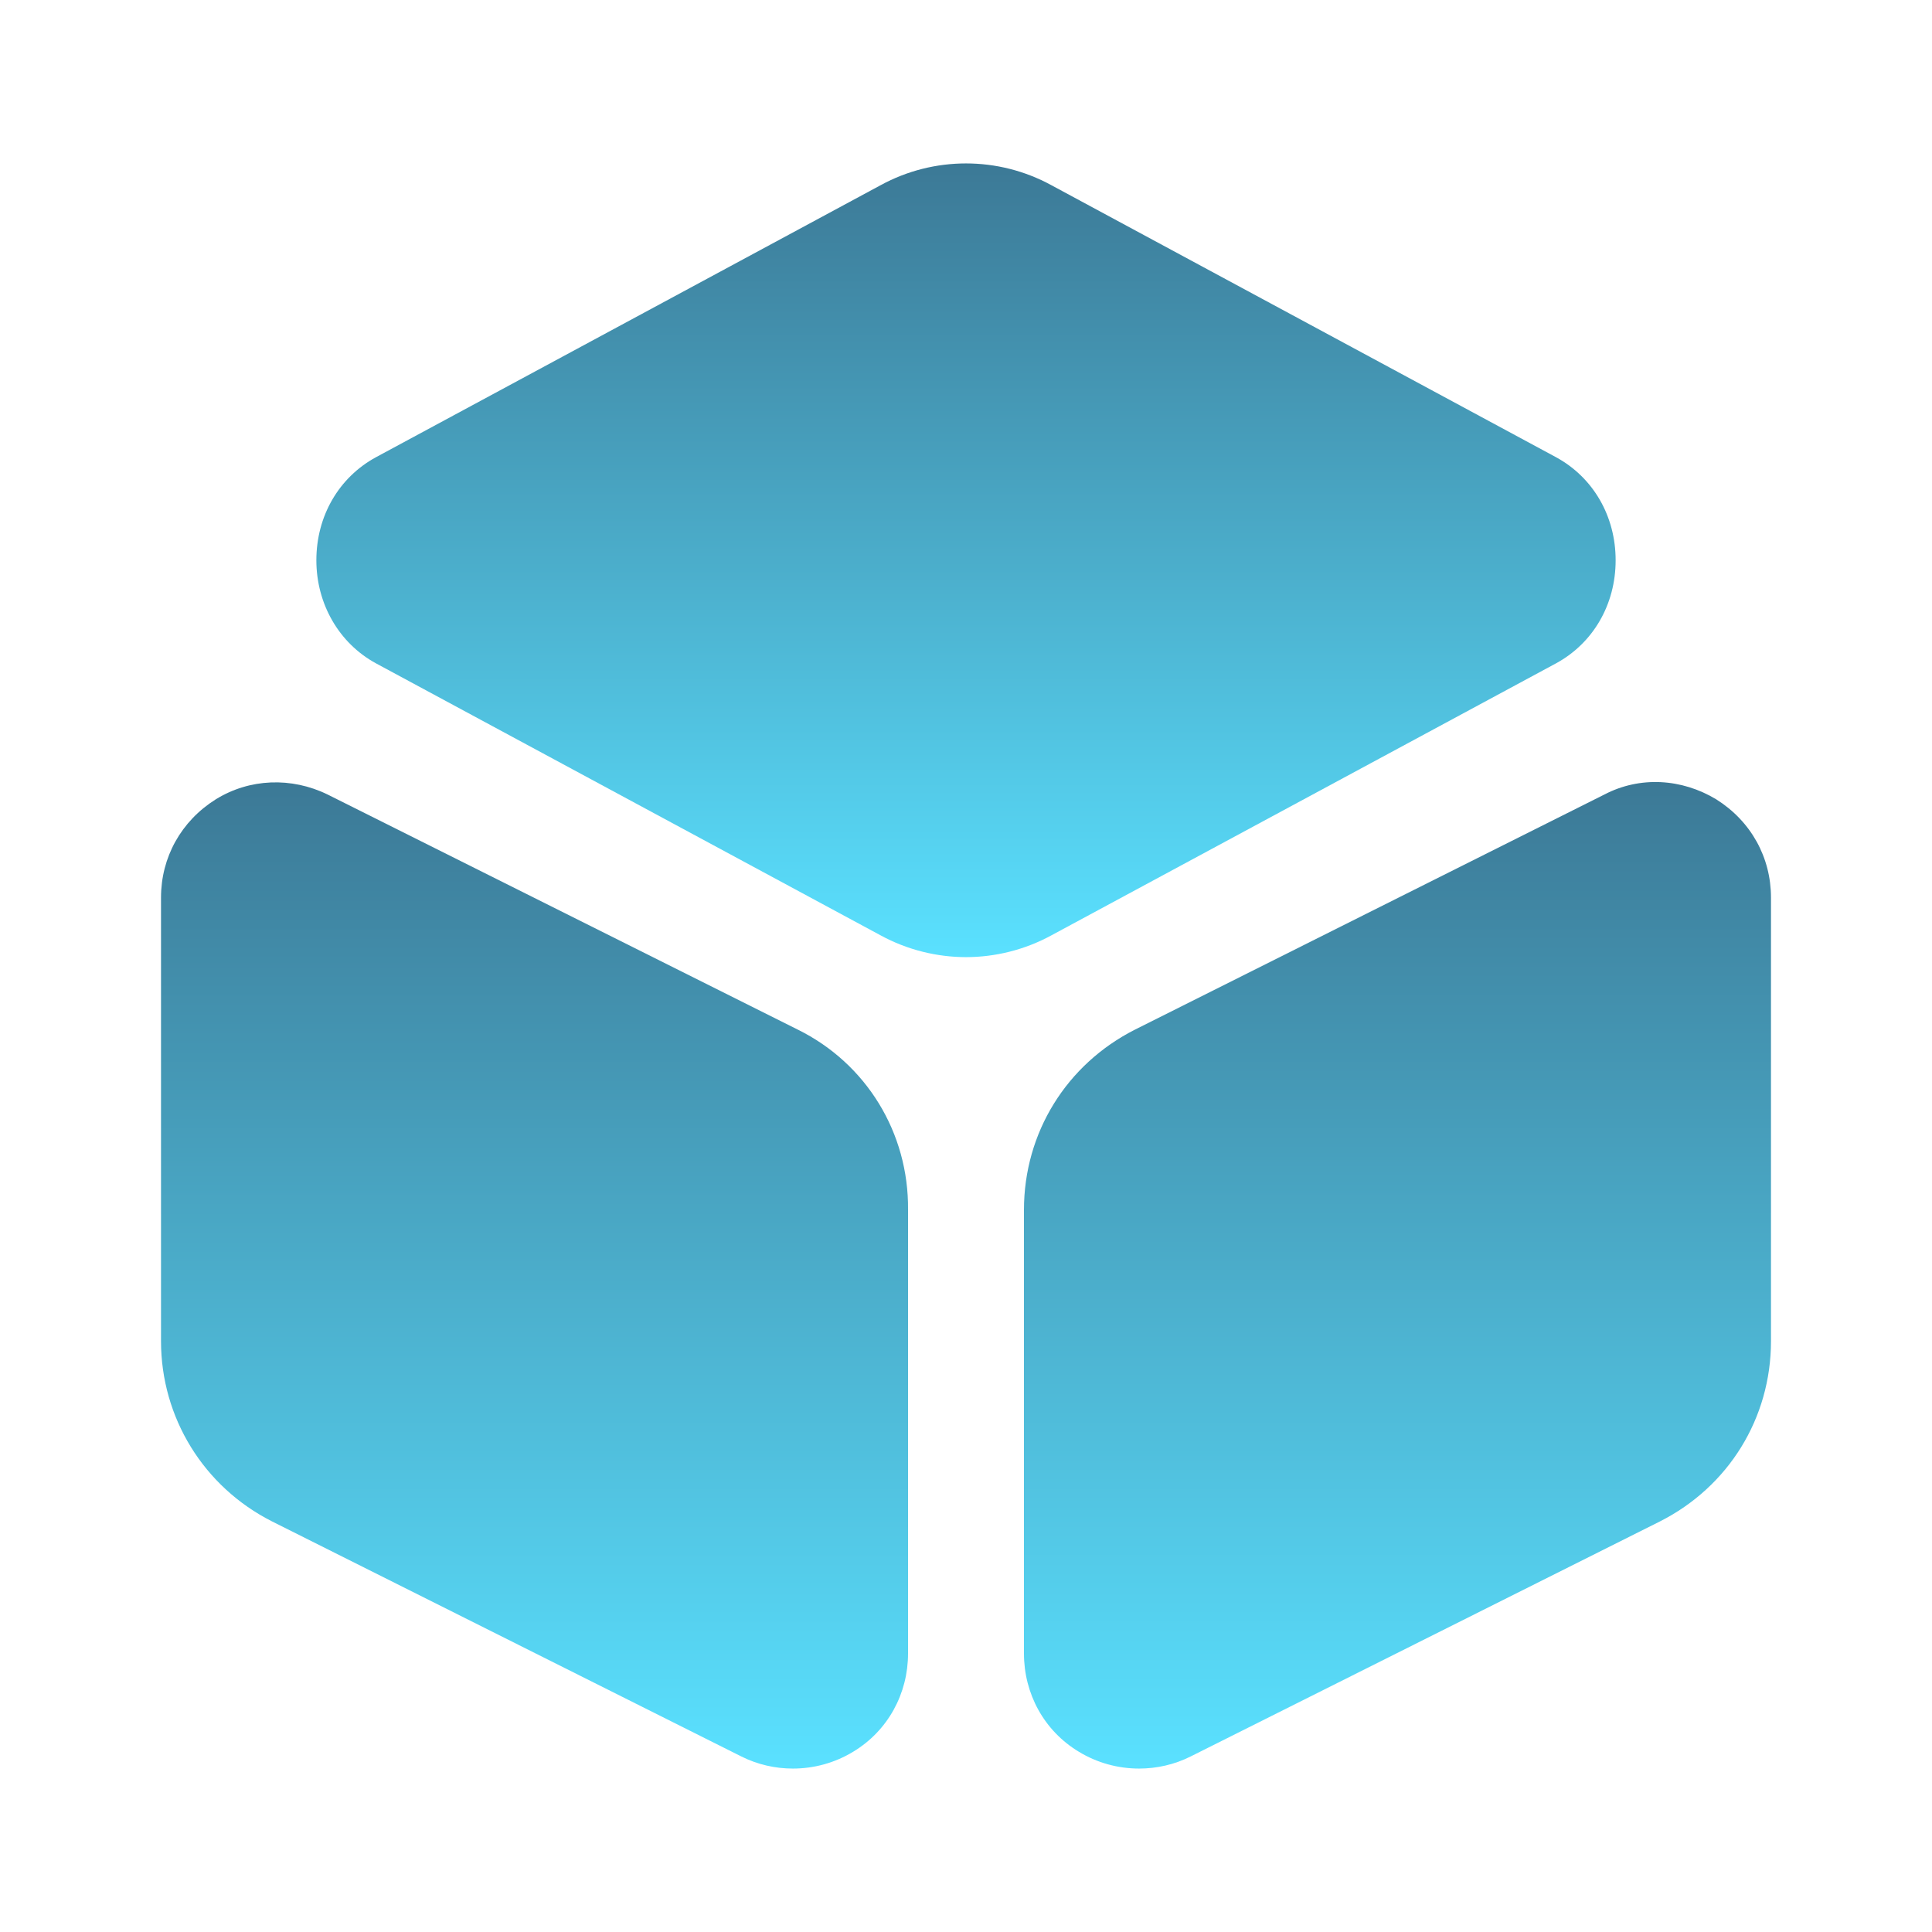 <svg width="44" height="44" viewBox="0 0 44 44" fill="none" xmlns="http://www.w3.org/2000/svg">
<g id="vuesax/bold/3dcube">
<g id="3dcube">
<path id="Vector" d="M35.438 10.413L23.943 4.217C22.733 3.557 21.267 3.557 20.057 4.217L8.562 10.413C7.718 10.872 7.205 11.752 7.205 12.76C7.205 13.75 7.718 14.648 8.562 15.107L20.057 21.303C20.662 21.633 21.34 21.798 22 21.798C22.66 21.798 23.338 21.633 23.943 21.303L35.438 15.107C36.282 14.648 36.795 13.768 36.795 12.76C36.795 11.752 36.282 10.872 35.438 10.413Z" fill="url(#paint0_linear_35_129)"/>
<path id="Vector_2" d="M18.168 23.448L7.462 18.095C6.636 17.692 5.683 17.728 4.913 18.205C4.125 18.7 3.667 19.525 3.667 20.442V30.543C3.667 32.285 4.638 33.862 6.197 34.65L16.885 40.003C17.252 40.187 17.655 40.278 18.058 40.278C18.535 40.278 19.012 40.15 19.433 39.893C20.221 39.417 20.68 38.573 20.68 37.657V27.555C20.698 25.795 19.727 24.218 18.168 23.448Z" fill="url(#paint1_linear_35_129)"/>
<path id="Vector_3" d="M39.087 18.205C38.298 17.728 37.345 17.673 36.538 18.095L25.85 23.448C24.291 24.237 23.32 25.795 23.32 27.555V37.657C23.32 38.573 23.778 39.417 24.567 39.893C24.988 40.15 25.465 40.278 25.942 40.278C26.345 40.278 26.748 40.187 27.115 40.003L37.803 34.65C39.361 33.862 40.333 32.303 40.333 30.543V20.442C40.333 19.525 39.875 18.7 39.087 18.205Z" fill="url(#paint2_linear_35_129)"/>
</g>
</g>
<defs>
<linearGradient id="paint0_linear_35_129" x1="22" y1="3.722" x2="22" y2="21.798" gradientUnits="userSpaceOnUse">
<stop stop-color="#3C7996"/>
<stop offset="1" stop-color="#5AE1FF"/>
</linearGradient>
<linearGradient id="paint1_linear_35_129" x1="12.173" y1="17.818" x2="12.173" y2="40.278" gradientUnits="userSpaceOnUse">
<stop stop-color="#3C7996"/>
<stop offset="1" stop-color="#5AE1FF"/>
</linearGradient>
<linearGradient id="paint2_linear_35_129" x1="31.826" y1="17.81" x2="31.826" y2="40.278" gradientUnits="userSpaceOnUse">
<stop stop-color="#3C7996"/>
<stop offset="1" stop-color="#5AE1FF"/>
</linearGradient>
</defs>
</svg>
